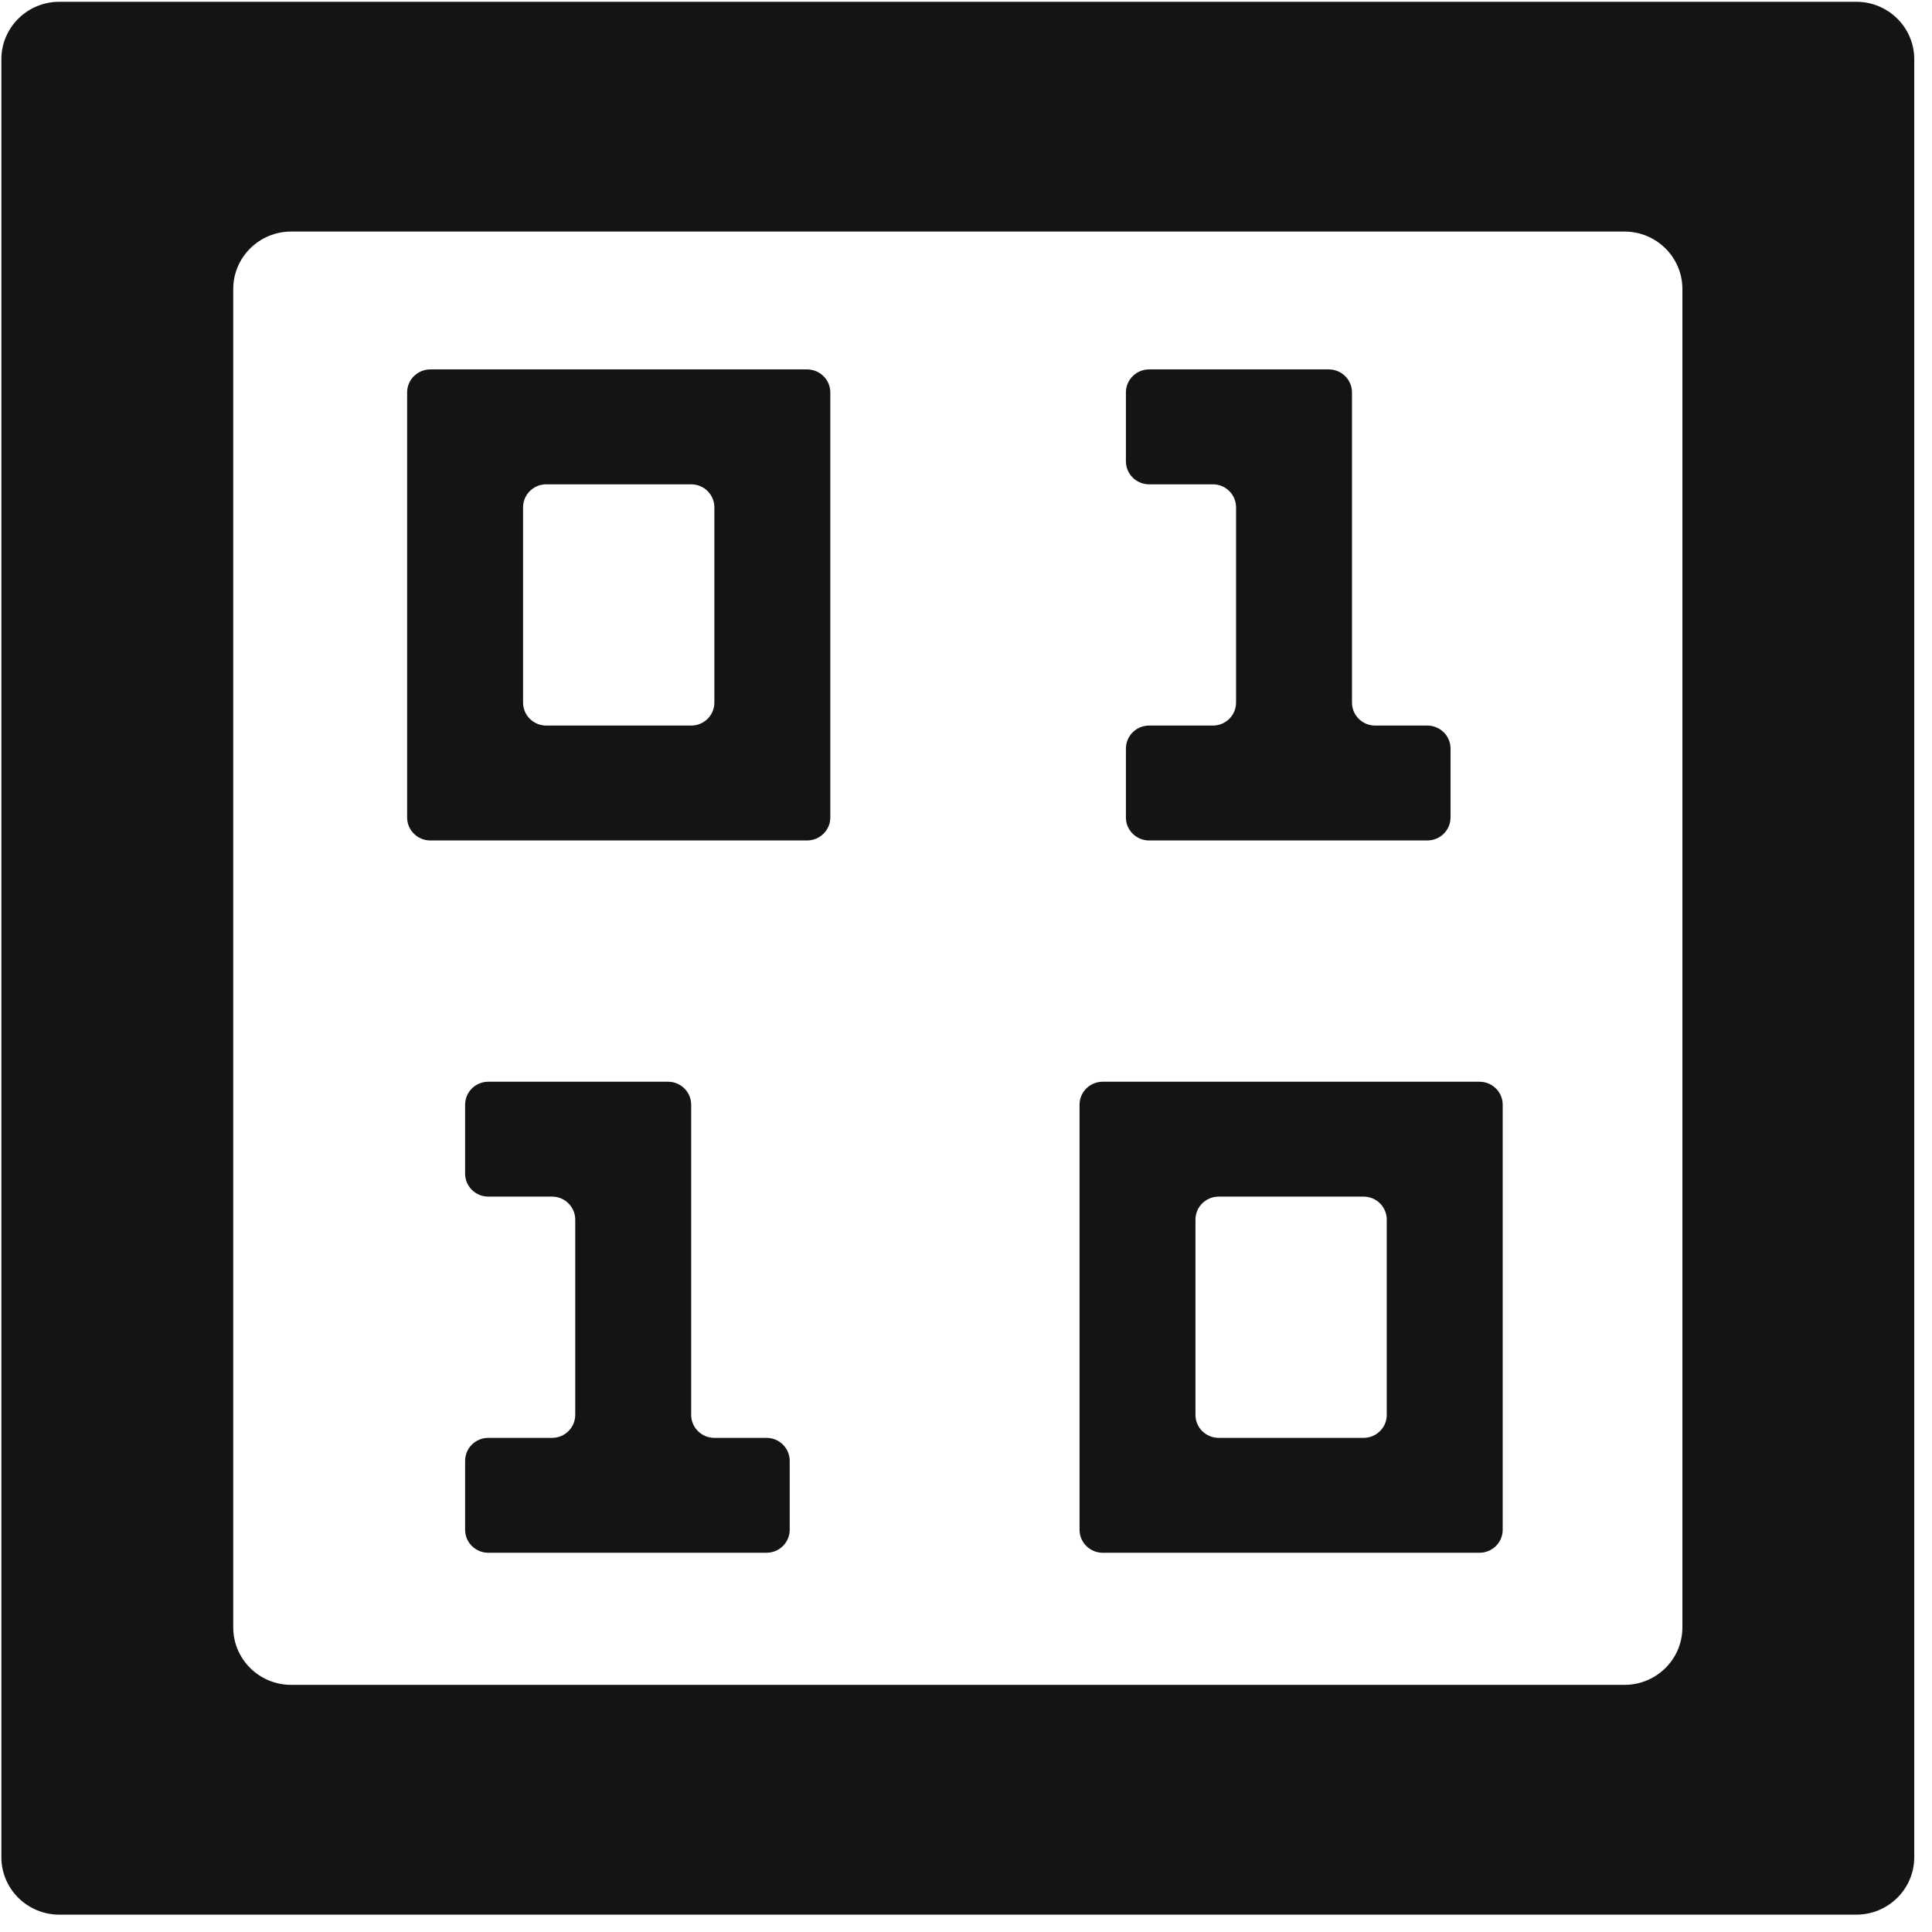 <?xml version="1.0" ?>
<svg fill="none" height="101" viewBox="0 0 101 101" width="101" xmlns="http://www.w3.org/2000/svg">
	<style>
		@media (prefers-color-scheme: dark) {
		.a { fill: #f5f5f5 }
		}
    </style>
	<path class="a" clip-rule="evenodd" d="M0.072 3.096C0.072 1.438 1.429 0.093 3.102 0.093H97.042C98.715 0.093 100.072 1.438 100.072 3.096V97.09C100.072 98.749 98.715 100.093 97.042 100.093H3.102C1.429 100.093 0.072 98.749 0.072 97.09V3.096ZM15.224 12.105C13.55 12.105 12.193 13.45 12.193 15.108V85.078C12.193 86.737 13.55 88.081 15.224 88.081H84.921C86.594 88.081 87.951 86.737 87.951 85.078V15.108C87.951 13.45 86.594 12.105 84.921 12.105H15.224Z" fill="#141414" fill-rule="evenodd"/>
	<path class="a" clip-rule="evenodd" d="M22.496 19.312C21.827 19.312 21.284 19.85 21.284 20.514V42.736C21.284 43.399 21.827 43.937 22.496 43.937H42.193C42.863 43.937 43.406 43.399 43.406 42.736V20.514C43.406 19.85 42.863 19.312 42.193 19.312H22.496ZM28.557 37.931C27.888 37.931 27.345 37.393 27.345 36.73V26.52C27.345 25.856 27.888 25.319 28.557 25.319H36.133C36.802 25.319 37.345 25.856 37.345 26.52V36.73C37.345 37.393 36.802 37.931 36.133 37.931H28.557Z" fill="#141414" fill-rule="evenodd"/>
	<path class="a" clip-rule="evenodd" d="M57.648 56.55C56.978 56.55 56.436 57.087 56.436 57.751V79.973C56.436 80.636 56.978 81.174 57.648 81.174H77.345C78.014 81.174 78.557 80.636 78.557 79.973V57.751C78.557 57.087 78.014 56.55 77.345 56.55H57.648ZM63.709 75.168C63.039 75.168 62.496 74.63 62.496 73.967V63.757C62.496 63.093 63.039 62.556 63.709 62.556H71.284C71.954 62.556 72.496 63.093 72.496 63.757V73.967C72.496 74.63 71.954 75.168 71.284 75.168H63.709Z" fill="#141414" fill-rule="evenodd"/>
	<path class="a" d="M64.618 26.52C64.618 25.856 64.075 25.319 63.406 25.319H60.072C59.403 25.319 58.86 24.781 58.86 24.117V20.514C58.86 19.85 59.403 19.312 60.072 19.312H69.466C70.135 19.312 70.678 19.85 70.678 20.514V36.73C70.678 37.393 71.221 37.931 71.89 37.931H74.618C75.287 37.931 75.83 38.469 75.83 39.132V42.736C75.83 43.399 75.287 43.937 74.618 43.937H60.072C59.403 43.937 58.86 43.399 58.86 42.736V39.132C58.86 38.469 59.403 37.931 60.072 37.931H63.406C64.075 37.931 64.618 37.393 64.618 36.73V26.52Z" fill="#141414"/>
	<path class="a" d="M24.315 61.355C24.315 62.018 24.857 62.556 25.527 62.556H28.86C29.529 62.556 30.072 63.093 30.072 63.757V73.967C30.072 74.63 29.529 75.168 28.86 75.168H25.527C24.857 75.168 24.315 75.706 24.315 76.37V79.973C24.315 80.636 24.857 81.174 25.527 81.174H40.072C40.742 81.174 41.284 80.636 41.284 79.973V76.37C41.284 75.706 40.742 75.168 40.072 75.168H37.345C36.675 75.168 36.133 74.63 36.133 73.967V57.751C36.133 57.087 35.59 56.55 34.921 56.55H25.527C24.857 56.55 24.315 57.087 24.315 57.751V61.355Z" fill="#141414"/>
</svg>